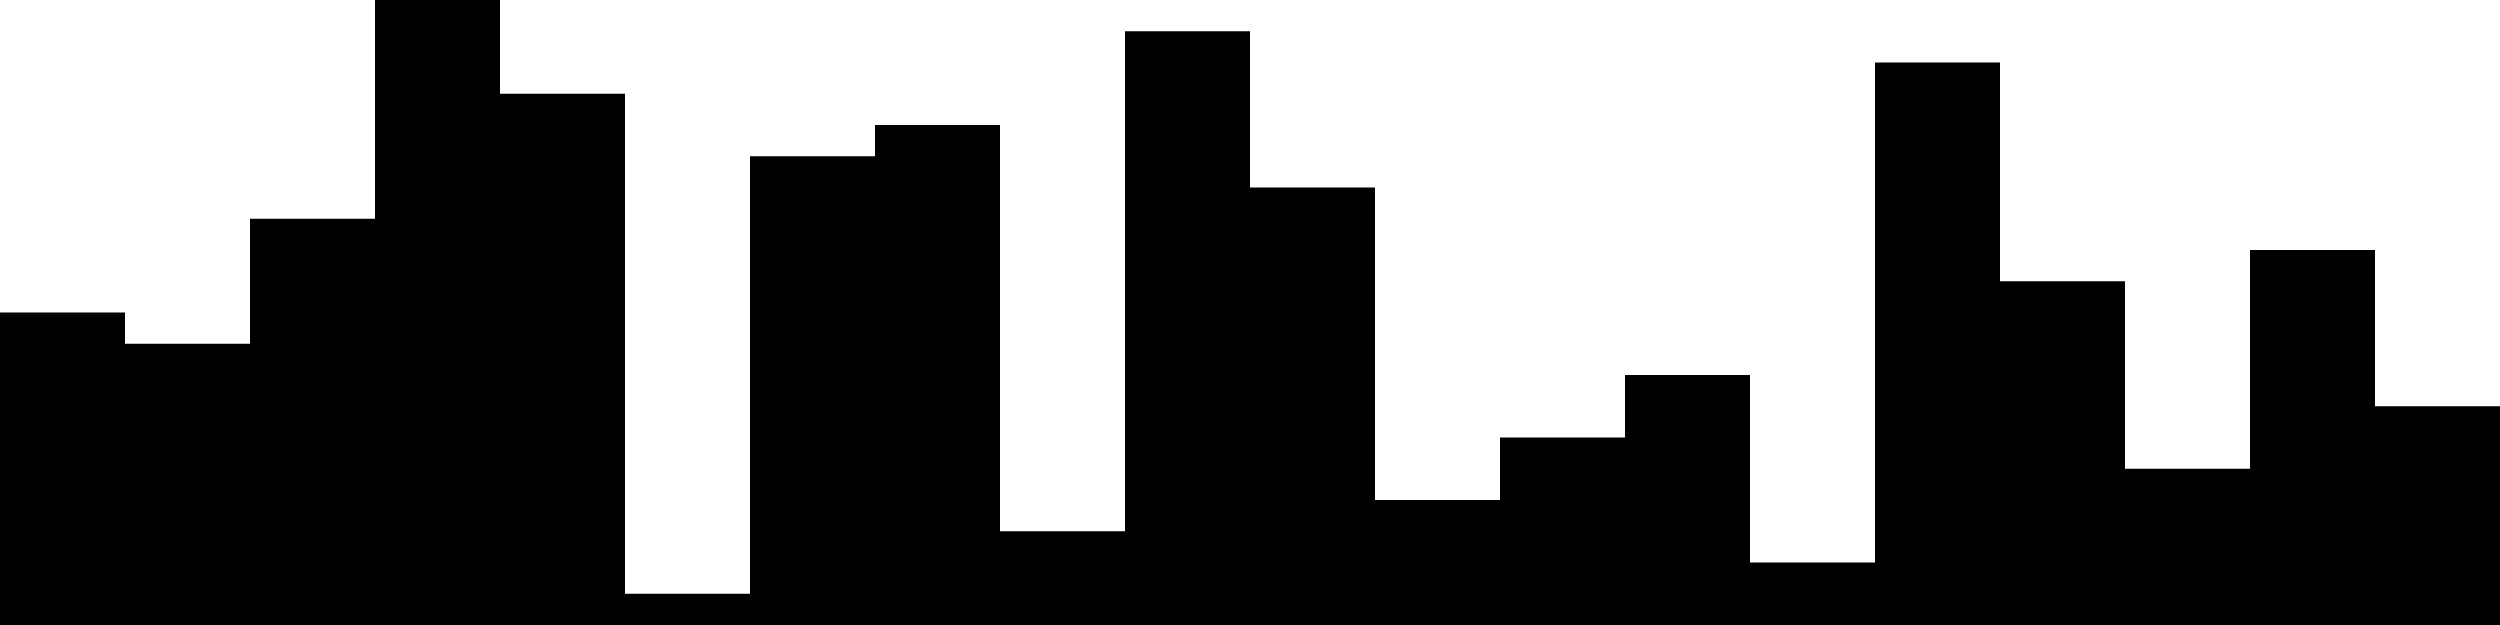 
<svg xmlns="http://www.w3.org/2000/svg" width="800" height="200">
<style>
rect {
    fill: black;
}
@media (prefers-color-scheme: dark) {
    rect {
        fill: white;
    }
}
</style>
<rect width="40" height="100" x="0" y="100" />
<rect width="40" height="90" x="40" y="110" />
<rect width="40" height="130" x="80" y="70" />
<rect width="40" height="200" x="120" y="0" />
<rect width="40" height="170" x="160" y="30" />
<rect width="40" height="10" x="200" y="190" />
<rect width="40" height="150" x="240" y="50" />
<rect width="40" height="160" x="280" y="40" />
<rect width="40" height="30" x="320" y="170" />
<rect width="40" height="190" x="360" y="10" />
<rect width="40" height="140" x="400" y="60" />
<rect width="40" height="40" x="440" y="160" />
<rect width="40" height="60" x="480" y="140" />
<rect width="40" height="80" x="520" y="120" />
<rect width="40" height="20" x="560" y="180" />
<rect width="40" height="180" x="600" y="20" />
<rect width="40" height="110" x="640" y="90" />
<rect width="40" height="50" x="680" y="150" />
<rect width="40" height="120" x="720" y="80" />
<rect width="40" height="70" x="760" y="130" />
</svg>
